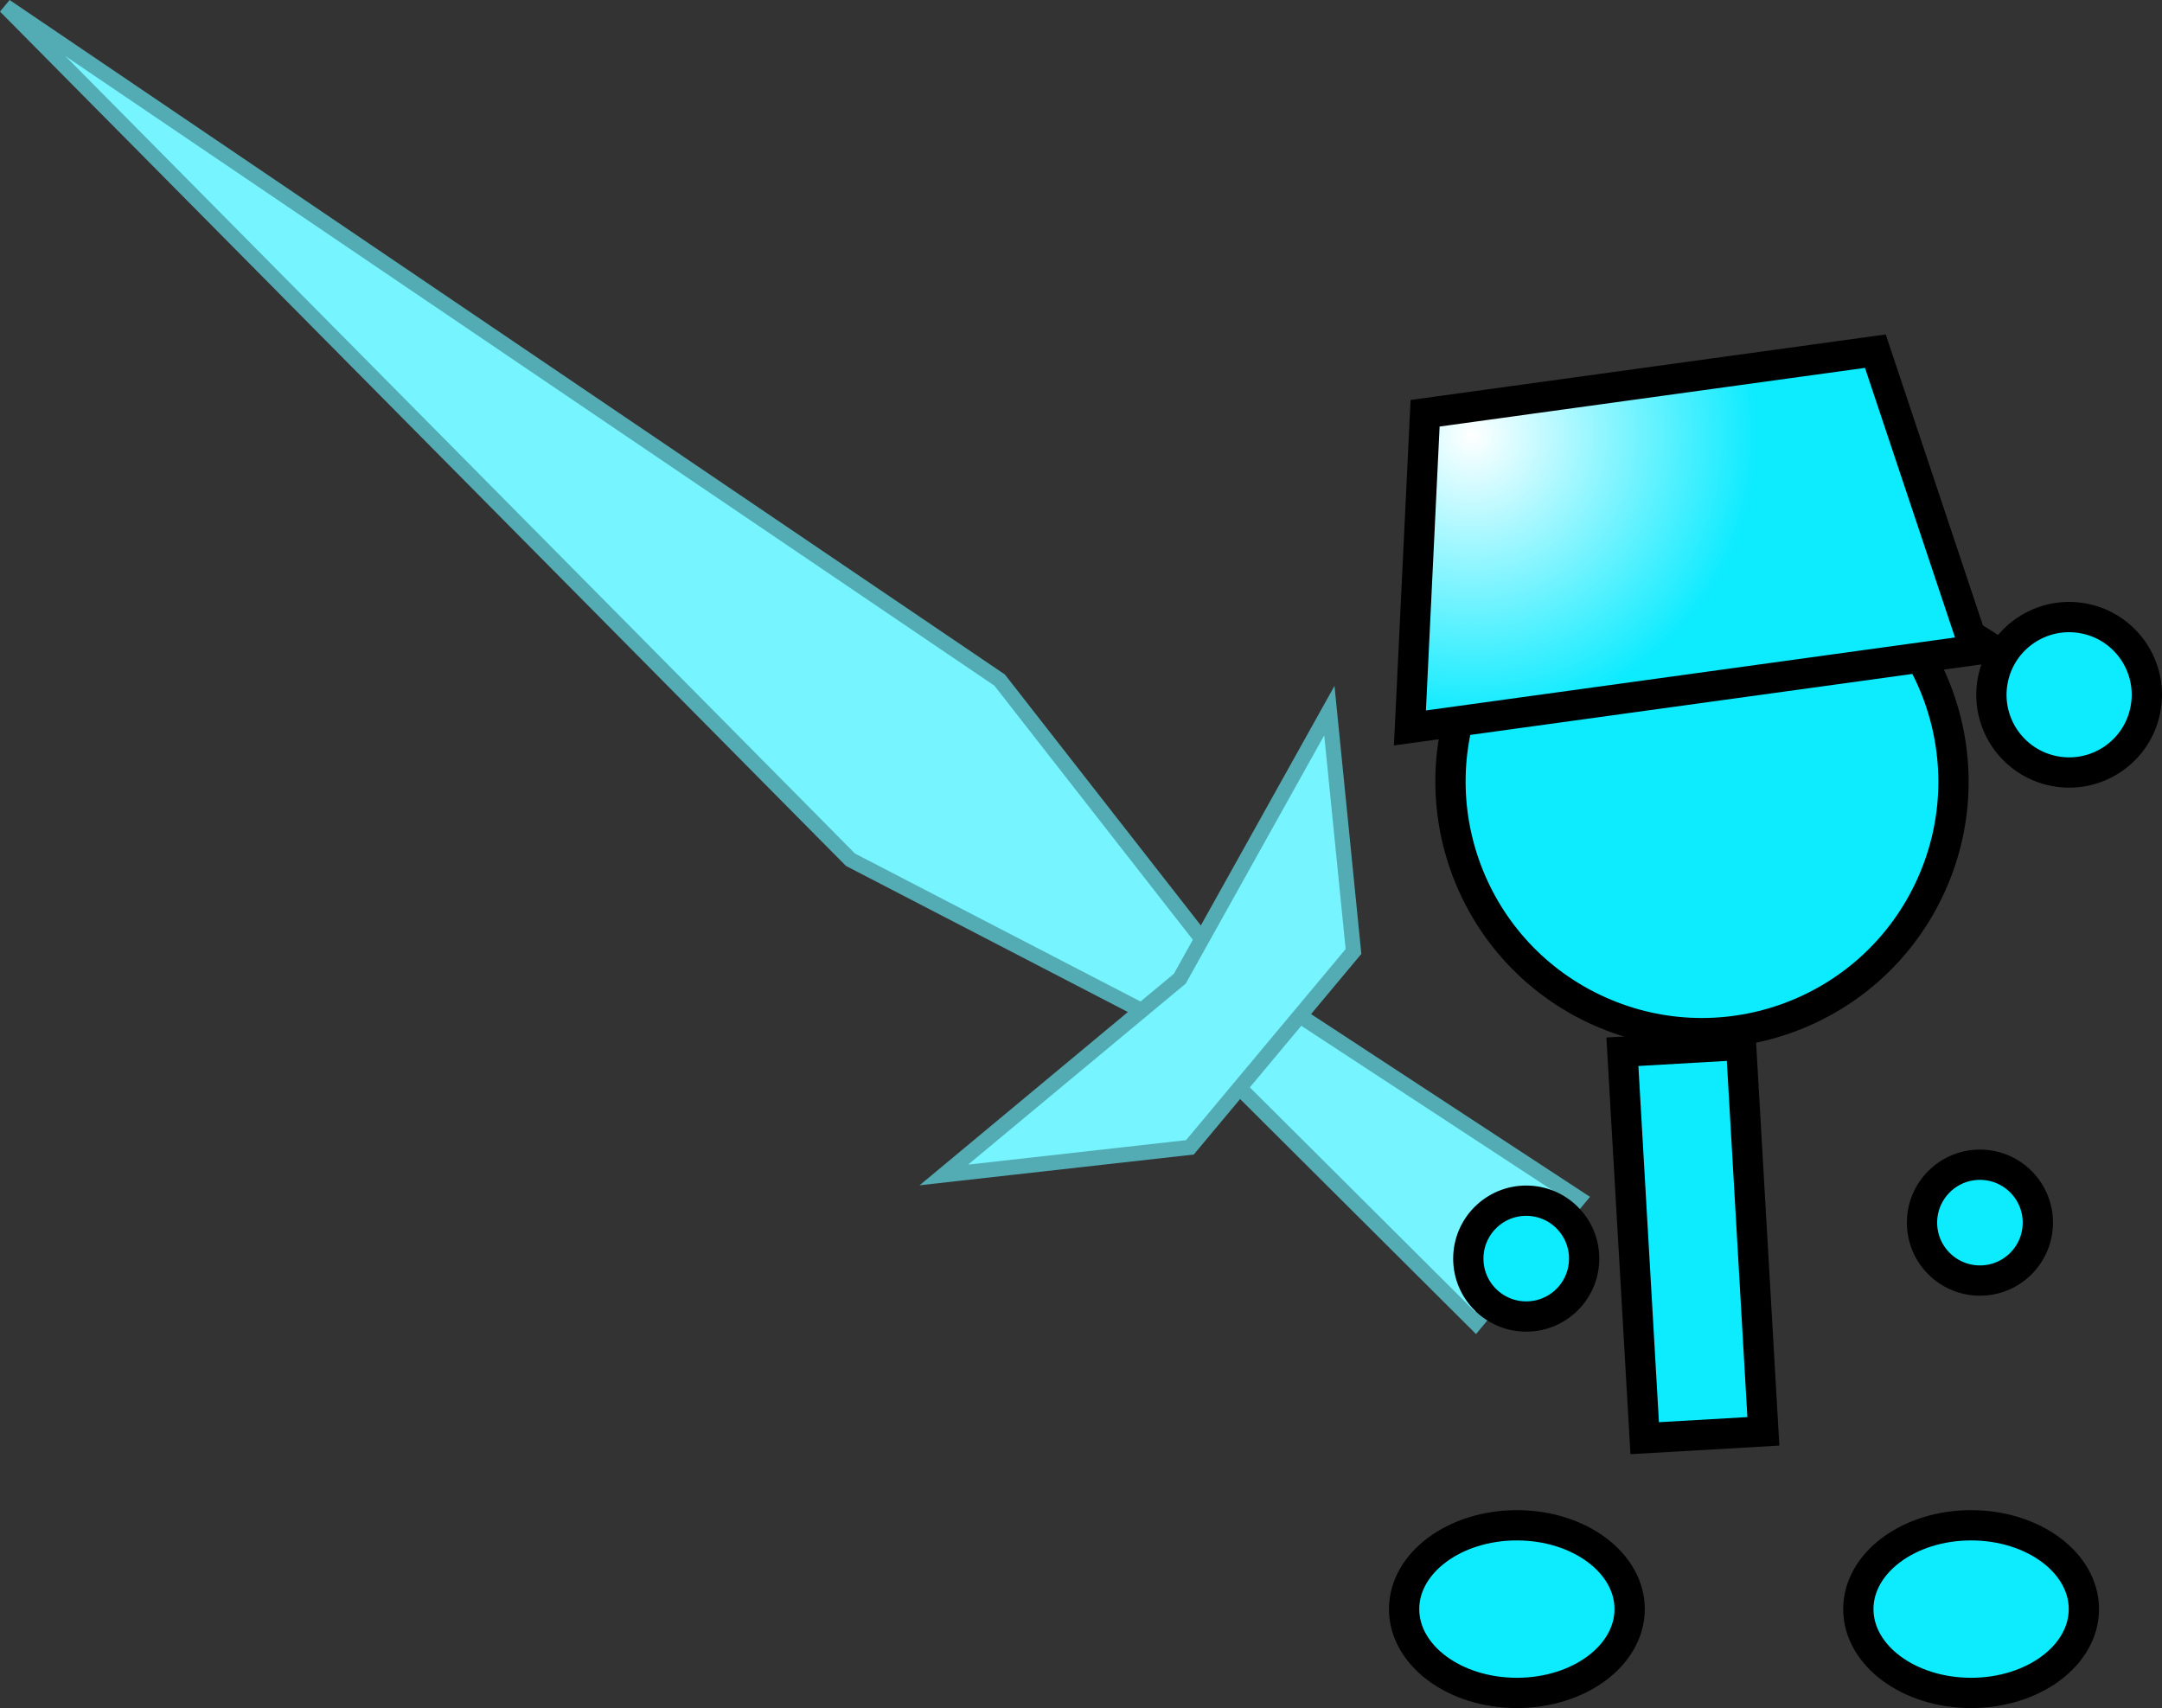 <svg version="1.1" xmlns="http://www.w3.org/2000/svg" xmlns:xlink="http://www.w3.org/1999/xlink" width="142.792" height="112.81" viewBox="0,0,142.792,112.81"><rect x="0" y="0" width="142.792" height="112.81" fill="#333333" stroke="none"/><defs><radialGradient cx="223.665" cy="143.621" r="18.842" gradientUnits="userSpaceOnUse" id="color-1"><stop offset="0" stop-color="#ffffff"/><stop offset="1" stop-color="#0debff"/></radialGradient></defs><g transform="translate(-126.449,-114.876)"><g data-paper-data="{&quot;isPaintingLayer&quot;:true}" fill-rule="nonzero" stroke-linejoin="miter" stroke-miterlimit="10" stroke-dasharray="" stroke-dashoffset="0" style="mix-blend-mode: normal"><g data-paper-data="{&quot;index&quot;:null}" fill="#76f4ff" stroke="#53acb4" stroke-width="1" stroke-linecap="butt"><path d="M192.471,159.792l22.267,28.511l-32.119,-16.646l-55.815,-56.367z" data-paper-data="{&quot;index&quot;:null}"/><path d="M223.901,202.245l-17.611,-17.544l3.589,-4.322l20.841,13.654z"/><path d="M204.371,179.513l9.877,-17.703l1.594,15.907l-10.805,12.936l-16.251,1.823z"/></g><path d="M227.251,201.826c-2.112,0 -3.825,-1.712 -3.825,-3.825c0,-2.112 1.712,-3.825 3.825,-3.825c2.112,0 3.825,1.712 3.825,3.825c0,2.112 -1.712,3.825 -3.825,3.825z" data-paper-data="{&quot;index&quot;:null}" fill="#0debff" stroke="#000000" stroke-width="2" stroke-linecap="butt"/><path d="M235.075,209.862l-1.473,-25.523l7.838,-0.452l1.473,25.523z" data-paper-data="{&quot;index&quot;:null}" fill="#0debff" stroke="#000000" stroke-width="2" stroke-linecap="butt"/><path d="M253.391,195.626c0,-2.112 1.712,-3.825 3.825,-3.825c2.112,0 3.825,1.712 3.825,3.825c0,2.112 -1.712,3.825 -3.825,3.825c-2.112,0 -3.825,-1.712 -3.825,-3.825z" fill="#0debff" stroke="#000000" stroke-width="2" stroke-linecap="butt"/><path d="M226.633,215.614c4.113,0 7.448,2.478 7.448,5.536c0,3.057 -3.335,5.536 -7.448,5.536c-4.113,0 -7.448,-2.478 -7.448,-5.536c0,-3.057 3.335,-5.536 7.448,-5.536z" data-paper-data="{&quot;index&quot;:null}" fill="#0debff" stroke="#000000" stroke-width="2" stroke-linecap="butt"/><path d="M223.88,159.327c3.961,-8.273 13.878,-11.768 22.151,-7.807c8.273,3.961 11.768,13.878 7.807,22.151c-3.961,8.273 -13.878,11.768 -22.151,7.807c-8.273,-3.961 -11.768,-13.878 -7.807,-22.151z" fill="#0debff" stroke="#000000" stroke-width="2" stroke-linecap="butt"/><path d="M248.102,154.069c0,0 4.593,0.974 6.097,1.559c1.899,0.738 4.391,2.519 4.391,2.519" data-paper-data="{&quot;index&quot;:null}" fill="none" stroke="#000000" stroke-width="2" stroke-linecap="round"/><path d="M262.133,165.803c-2.783,-0.538 -4.604,-3.231 -4.065,-6.014c0.538,-2.783 3.231,-4.604 6.014,-4.065c2.783,0.538 4.604,3.231 4.065,6.014c-0.538,2.783 -3.231,4.604 -6.014,4.065z" data-paper-data="{&quot;index&quot;:null}" fill="#0debff" stroke="#000000" stroke-width="2" stroke-linecap="butt"/><path d="M219.569,162.953l1.002,-20.783l29.738,-4.102l6.591,19.736z" data-paper-data="{&quot;index&quot;:null}" fill="url(#color-1)" stroke="#000000" stroke-width="2" stroke-linecap="butt"/><path d="M256.633,215.614c4.113,0 7.448,2.478 7.448,5.536c0,3.057 -3.335,5.536 -7.448,5.536c-4.113,0 -7.448,-2.478 -7.448,-5.536c0,-3.057 3.335,-5.536 7.448,-5.536z" data-paper-data="{&quot;index&quot;:null}" fill="#0debff" stroke="#000000" stroke-width="2" stroke-linecap="butt"/></g></g></svg>